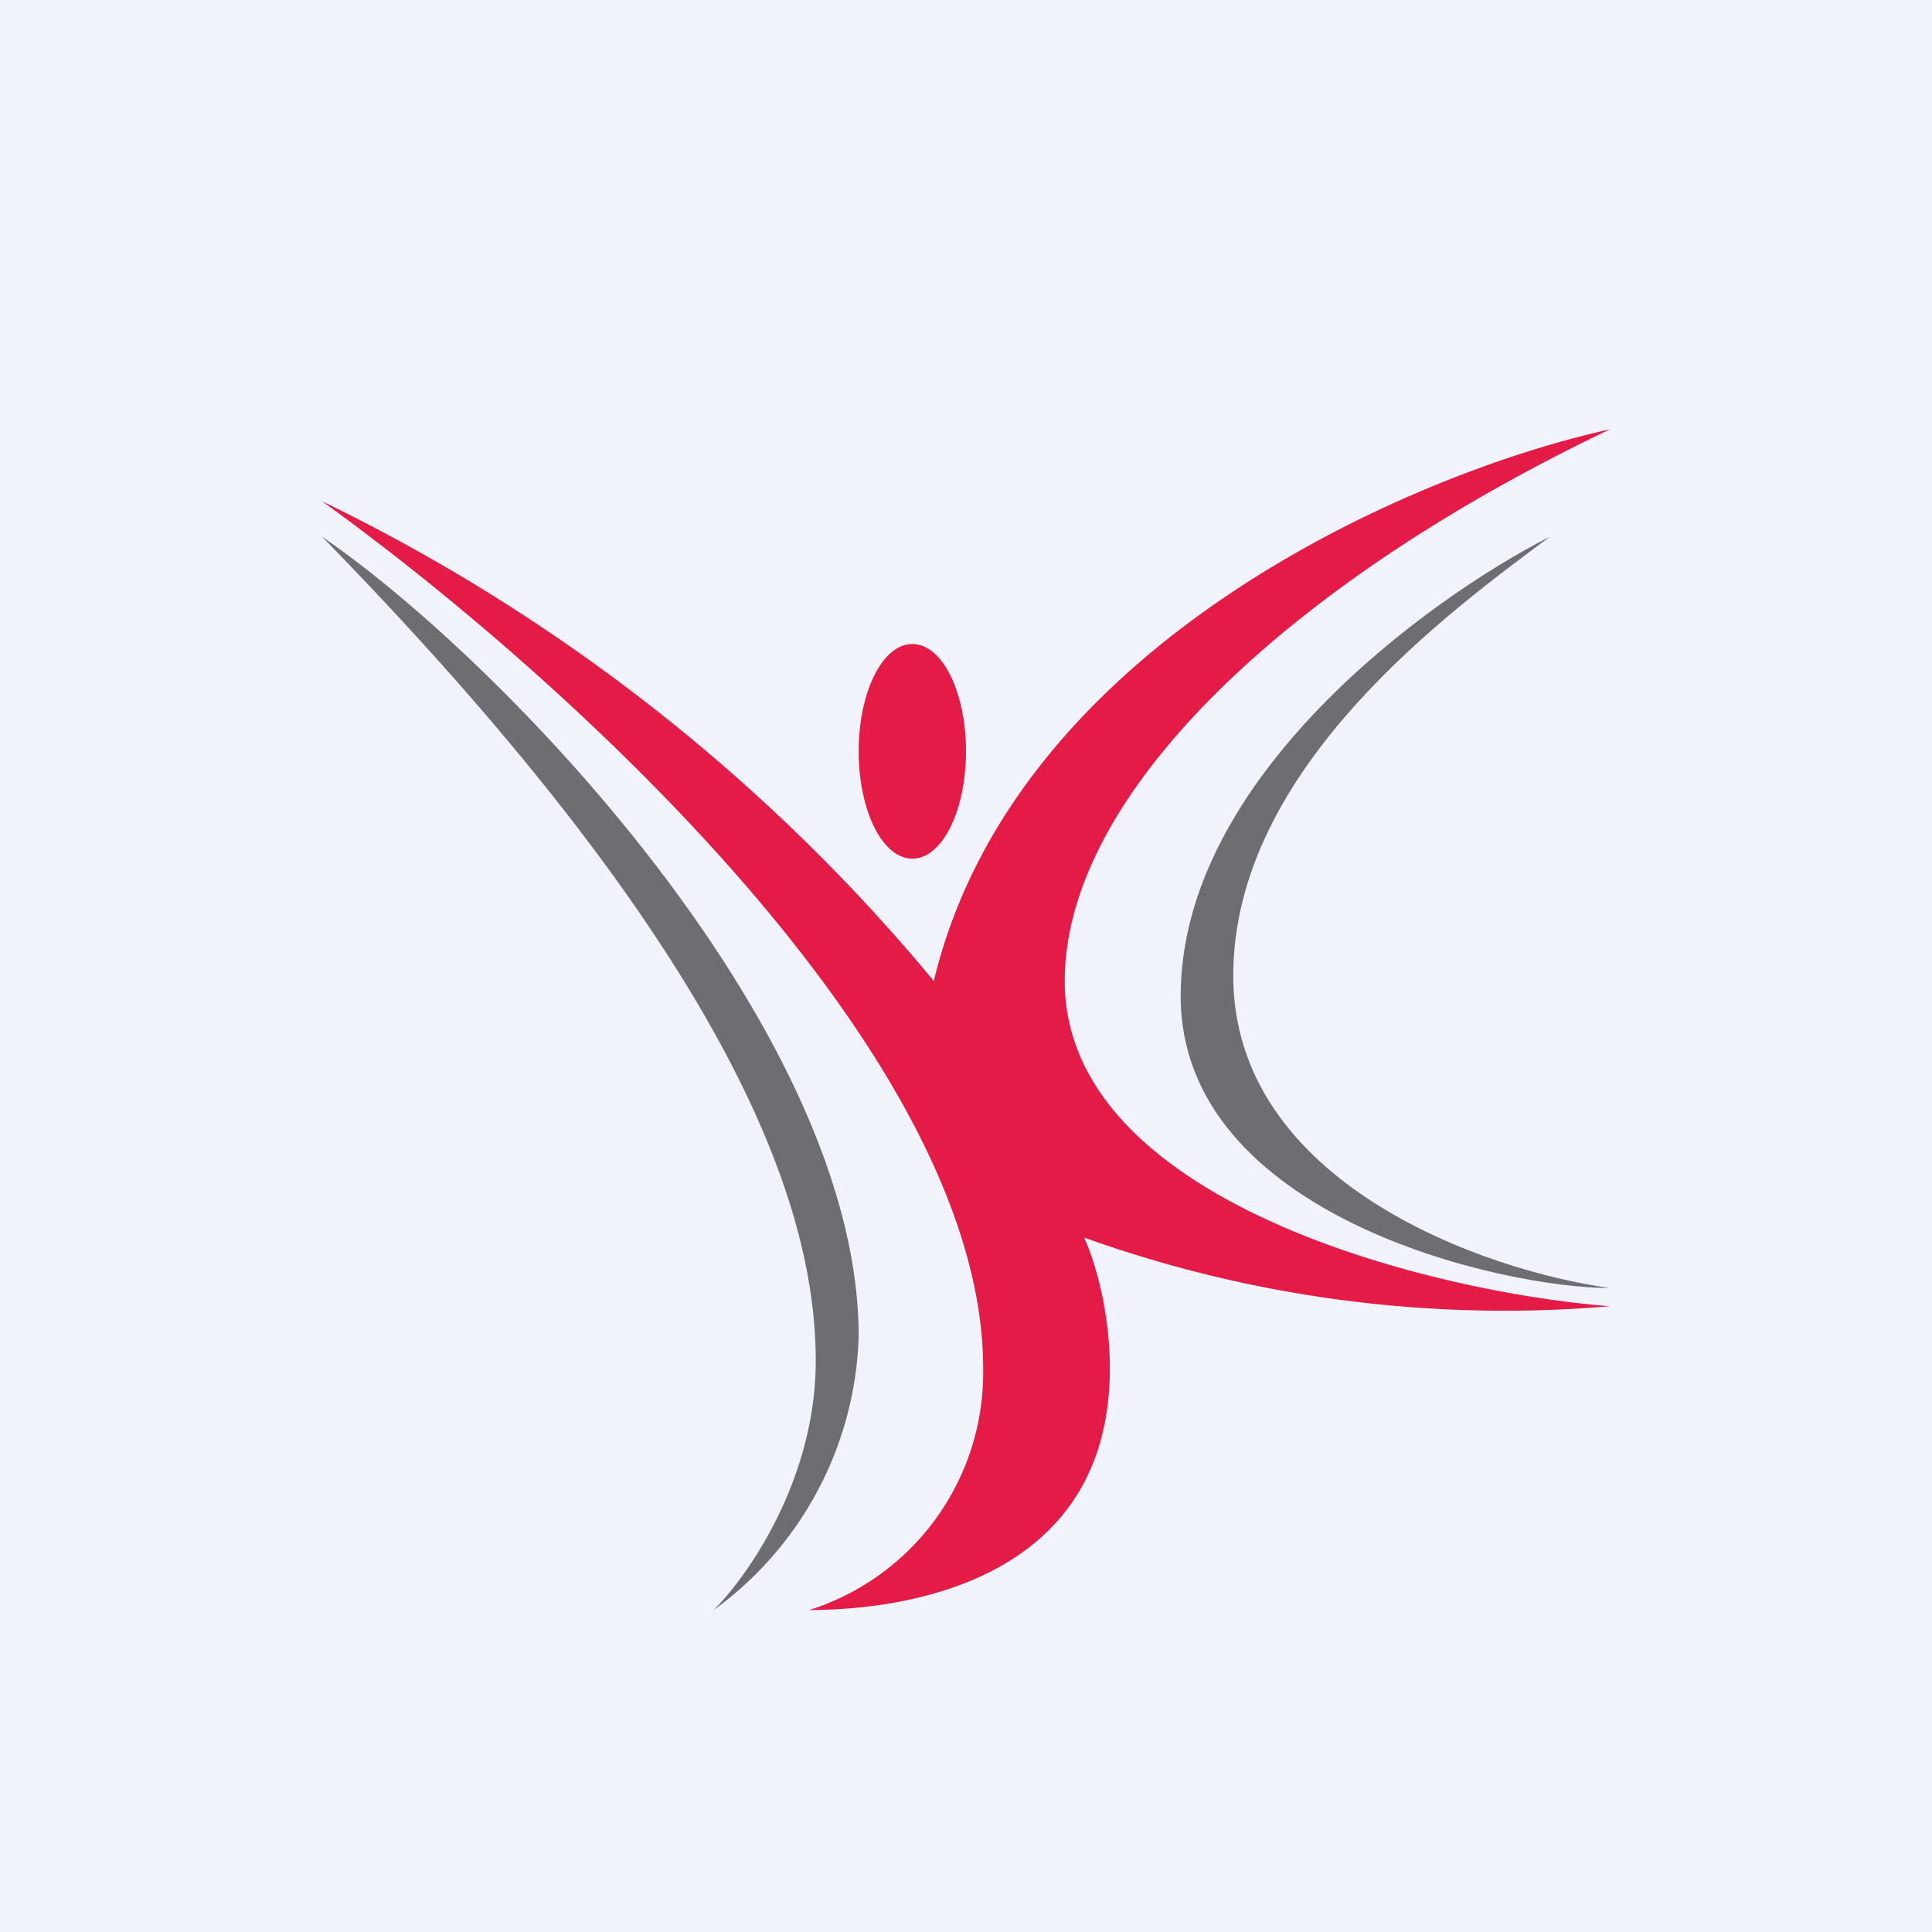 <!-- by TradingView --><svg width="18" height="18" viewBox="0 0 18 18" xmlns="http://www.w3.org/2000/svg"><path fill="#F0F3FA" d="M0 0h18v18H0z"/><path d="M8 12.45C8 9.6 4.68 6.15 3 5c3.91 4 4.6 6.31 4.6 7.68 0 1.1-.63 2-.95 2.32A3.27 3.27 0 0 0 8 12.45Z" fill="#6D6E71"/><path d="M8.7 9.14C9.46 5.97 13.21 4.39 15 4c-3 1.43-5.08 3.4-5.08 5.14 0 2.06 3.42 2.9 5.08 3.03a11.6 11.6 0 0 1-4.9-.64c.08.17.24.64.24 1.22 0 1.94-1.83 2.25-2.8 2.25a2.32 2.32 0 0 0 1.62-2.25c0-3-4.1-6.6-6.16-8.08a17.06 17.06 0 0 1 5.7 4.47Z" fill="#E41B47"/><path d="M9 7c0 .55-.22 1-.5 1S8 7.55 8 7s.22-1 .5-1 .5.45.5 1Z" fill="#E41B47"/><path d="M11 9.28c0-2.03 2.3-3.7 3.44-4.28-.91.68-2.95 2.15-2.95 4.09 0 1.93 2.34 2.75 3.51 2.91-1.02 0-4-.68-4-2.72Z" fill="#6D6E71"/></svg>